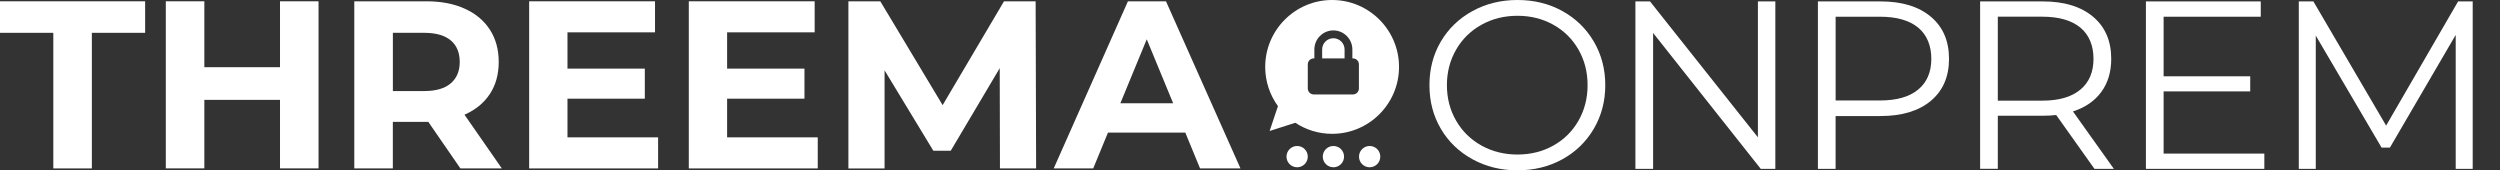 <svg width="411" height="28" viewBox="0 0 411 28" fill="none" xmlns="http://www.w3.org/2000/svg">
<rect x="0" y="0" width="411" height="28" fill="#333333" stroke="none"/>
<g clip-path="url(#clip0_103_1405)">
<path d="M213.25 27.5C214.217 27.5 215 26.716 215 25.75C215 24.784 214.217 24 213.25 24C212.284 24 211.5 24.784 211.5 25.75C211.5 26.716 212.284 27.5 213.25 27.5Z" fill="white"/>
<path d="M219.213 27.5C220.18 27.5 220.963 26.716 220.963 25.75C220.963 24.784 220.18 24 219.213 24C218.247 24 217.463 24.784 217.463 25.75C217.463 26.716 218.247 27.5 219.213 27.5Z" fill="white"/>
<path d="M225.17 27.5C226.137 27.5 226.92 26.716 226.92 25.75C226.92 24.784 226.137 24 225.17 24C224.204 24 223.42 24.784 223.42 25.75C223.42 26.716 224.204 27.5 225.17 27.5Z" fill="white"/>
<path d="M8.759 5.395H0V0.214H23.859V5.395H15.1V27.688H8.765V5.395H8.759Z" fill="white"/>
<path d="M52.368 0.214V27.681H46.033V16.419H33.594V27.681H27.259V0.214H33.594V11.048H46.033V0.214H52.368Z" fill="white"/>
<path d="M75.69 27.688L70.41 20.032H64.582V27.688H58.246V0.214H70.099C72.522 0.214 74.628 0.619 76.416 1.433C78.205 2.241 79.578 3.393 80.542 4.887C81.507 6.381 81.989 8.145 81.989 10.185C81.989 12.224 81.501 13.988 80.524 15.464C79.547 16.94 78.156 18.073 76.361 18.857L82.502 27.688H75.696H75.69ZM74.091 6.633C73.102 5.806 71.656 5.395 69.751 5.395H64.588V14.968H69.751C71.656 14.968 73.102 14.551 74.091 13.712C75.08 12.873 75.58 11.697 75.58 10.178C75.58 8.66 75.086 7.453 74.091 6.626V6.633Z" fill="white"/>
<path d="M108.192 22.586V27.688H86.994V0.214H107.685V5.316H93.293V11.281H106.006V16.223H93.293V22.58H108.192V22.586Z" fill="white"/>
<path d="M134.437 22.586V27.688H113.239V0.214H133.93V5.316H119.538V11.281H132.252V16.223H119.538V22.58H134.437V22.586Z" fill="white"/>
<path d="M164.393 27.688L164.356 11.207L156.3 24.785H153.443L145.423 11.563V27.694H139.478V0.214H144.721L154.969 17.283L165.058 0.214H170.258L170.338 27.681H164.393V27.688Z" fill="white"/>
<path d="M194.862 21.802H182.148L179.725 27.688H173.231L185.432 0.214H191.688L203.932 27.681H197.285L194.862 21.796V21.802ZM192.866 16.976L188.526 6.461L184.187 16.976H192.866Z" fill="white"/>
<path d="M219.003 0C225.067 0 230 4.934 230 11C230 17.066 225.067 22 219.003 22C216.765 22 214.688 21.332 212.951 20.182L208.724 21.536L210.096 17.449C208.779 15.637 208 13.405 208 11C208 4.934 212.933 0 218.997 0H219.003ZM219.205 5C217.484 5 216.08 6.409 216.08 8.136V9.6H215.982C215.439 9.6 215 10.04 215 10.585V14.542C215 15.087 215.439 15.527 215.982 15.527H222.422C222.965 15.527 223.404 15.087 223.404 14.542V10.585C223.404 10.04 222.965 9.6 222.422 9.6H222.33V8.136C222.33 6.409 220.926 5 219.205 5ZM219.205 6.286C220.218 6.286 221.049 7.119 221.049 8.136V9.6H217.362V8.136C217.362 7.113 218.192 6.286 219.205 6.286Z" fill="white"/>
</g>
<path d="M242.058 26.171C239.843 24.95 238.112 23.28 236.866 21.157C235.62 19.033 235 16.645 235 14C235 11.355 235.62 8.967 236.866 6.843C238.112 4.72 239.843 3.05 242.058 1.829C244.274 0.608 246.741 1.90735e-06 249.473 1.90735e-06C252.204 1.90735e-06 254.659 0.601 256.844 1.811C259.035 3.02 260.76 4.689 262.018 6.825C263.276 8.961 263.908 11.355 263.908 14C263.908 16.645 263.276 19.039 262.018 21.175C260.76 23.311 259.035 24.986 256.844 26.189C254.653 27.392 252.198 28 249.473 28C246.747 28 244.274 27.392 242.058 26.171ZM255.371 23.931C257.126 22.949 258.501 21.586 259.502 19.843C260.496 18.1 260.999 16.154 260.999 14C260.999 11.846 260.502 9.906 259.502 8.157C258.507 6.414 257.126 5.051 255.371 4.069C253.616 3.087 251.645 2.596 249.473 2.596C247.3 2.596 245.324 3.087 243.556 4.069C241.788 5.051 240.395 6.414 239.388 8.157C238.382 9.9 237.872 11.846 237.872 14C237.872 16.154 238.376 18.094 239.388 19.843C240.401 21.592 241.788 22.949 243.556 23.931C245.324 24.913 247.3 25.404 249.473 25.404C251.645 25.404 253.616 24.913 255.371 23.931Z" fill="white"/>
<path d="M291.866 0.233V27.76H289.466L271.771 5.419V27.76H268.862V0.233H271.261L288.999 22.574V0.233H291.872H291.866Z" fill="white"/>
<path d="M317.429 2.749C319.424 4.425 320.418 6.733 320.418 9.673C320.418 12.613 319.424 14.908 317.429 16.578C315.434 18.241 312.685 19.076 309.168 19.076H301.772V27.767H298.863V0.233H309.168C312.678 0.233 315.434 1.074 317.429 2.749ZM315.348 14.724C316.791 13.533 317.509 11.845 317.509 9.673C317.509 7.5 316.785 5.732 315.348 4.542C313.906 3.351 311.819 2.749 309.094 2.749H301.778V16.516H309.094C311.819 16.516 313.906 15.921 315.348 14.724Z" fill="white"/>
<path d="M344.33 27.76L338.039 18.91C337.333 18.99 336.597 19.027 335.836 19.027H328.44V27.754H325.531V0.233H335.836C339.346 0.233 342.102 1.074 344.097 2.749C346.092 4.425 347.086 6.733 347.086 9.673C347.086 11.821 346.54 13.638 345.453 15.117C344.367 16.596 342.814 17.67 340.795 18.321L347.522 27.76H344.336H344.33ZM342.01 14.742C343.452 13.54 344.171 11.845 344.171 9.667C344.171 7.488 343.446 5.726 342.01 4.536C340.568 3.345 338.481 2.743 335.756 2.743H328.44V16.547H335.756C338.481 16.547 340.568 15.945 342.01 14.736V14.742Z" fill="white"/>
<path d="M372.257 25.244V27.76H352.788V0.233H371.667V2.749H355.697V12.545H369.936V15.025H355.697V25.25H372.257V25.244Z" fill="white"/>
<path d="M406.511 0.233V27.76H403.718V5.739L392.904 24.262H391.529L380.714 5.855V27.76H377.922V0.233H380.321L392.278 20.647L404.111 0.233H406.511Z" fill="white"/>
<defs>
<clipPath id="clip0_103_1405">
<rect width="230" height="28" fill="white"/>
</clipPath>
</defs>
</svg>
